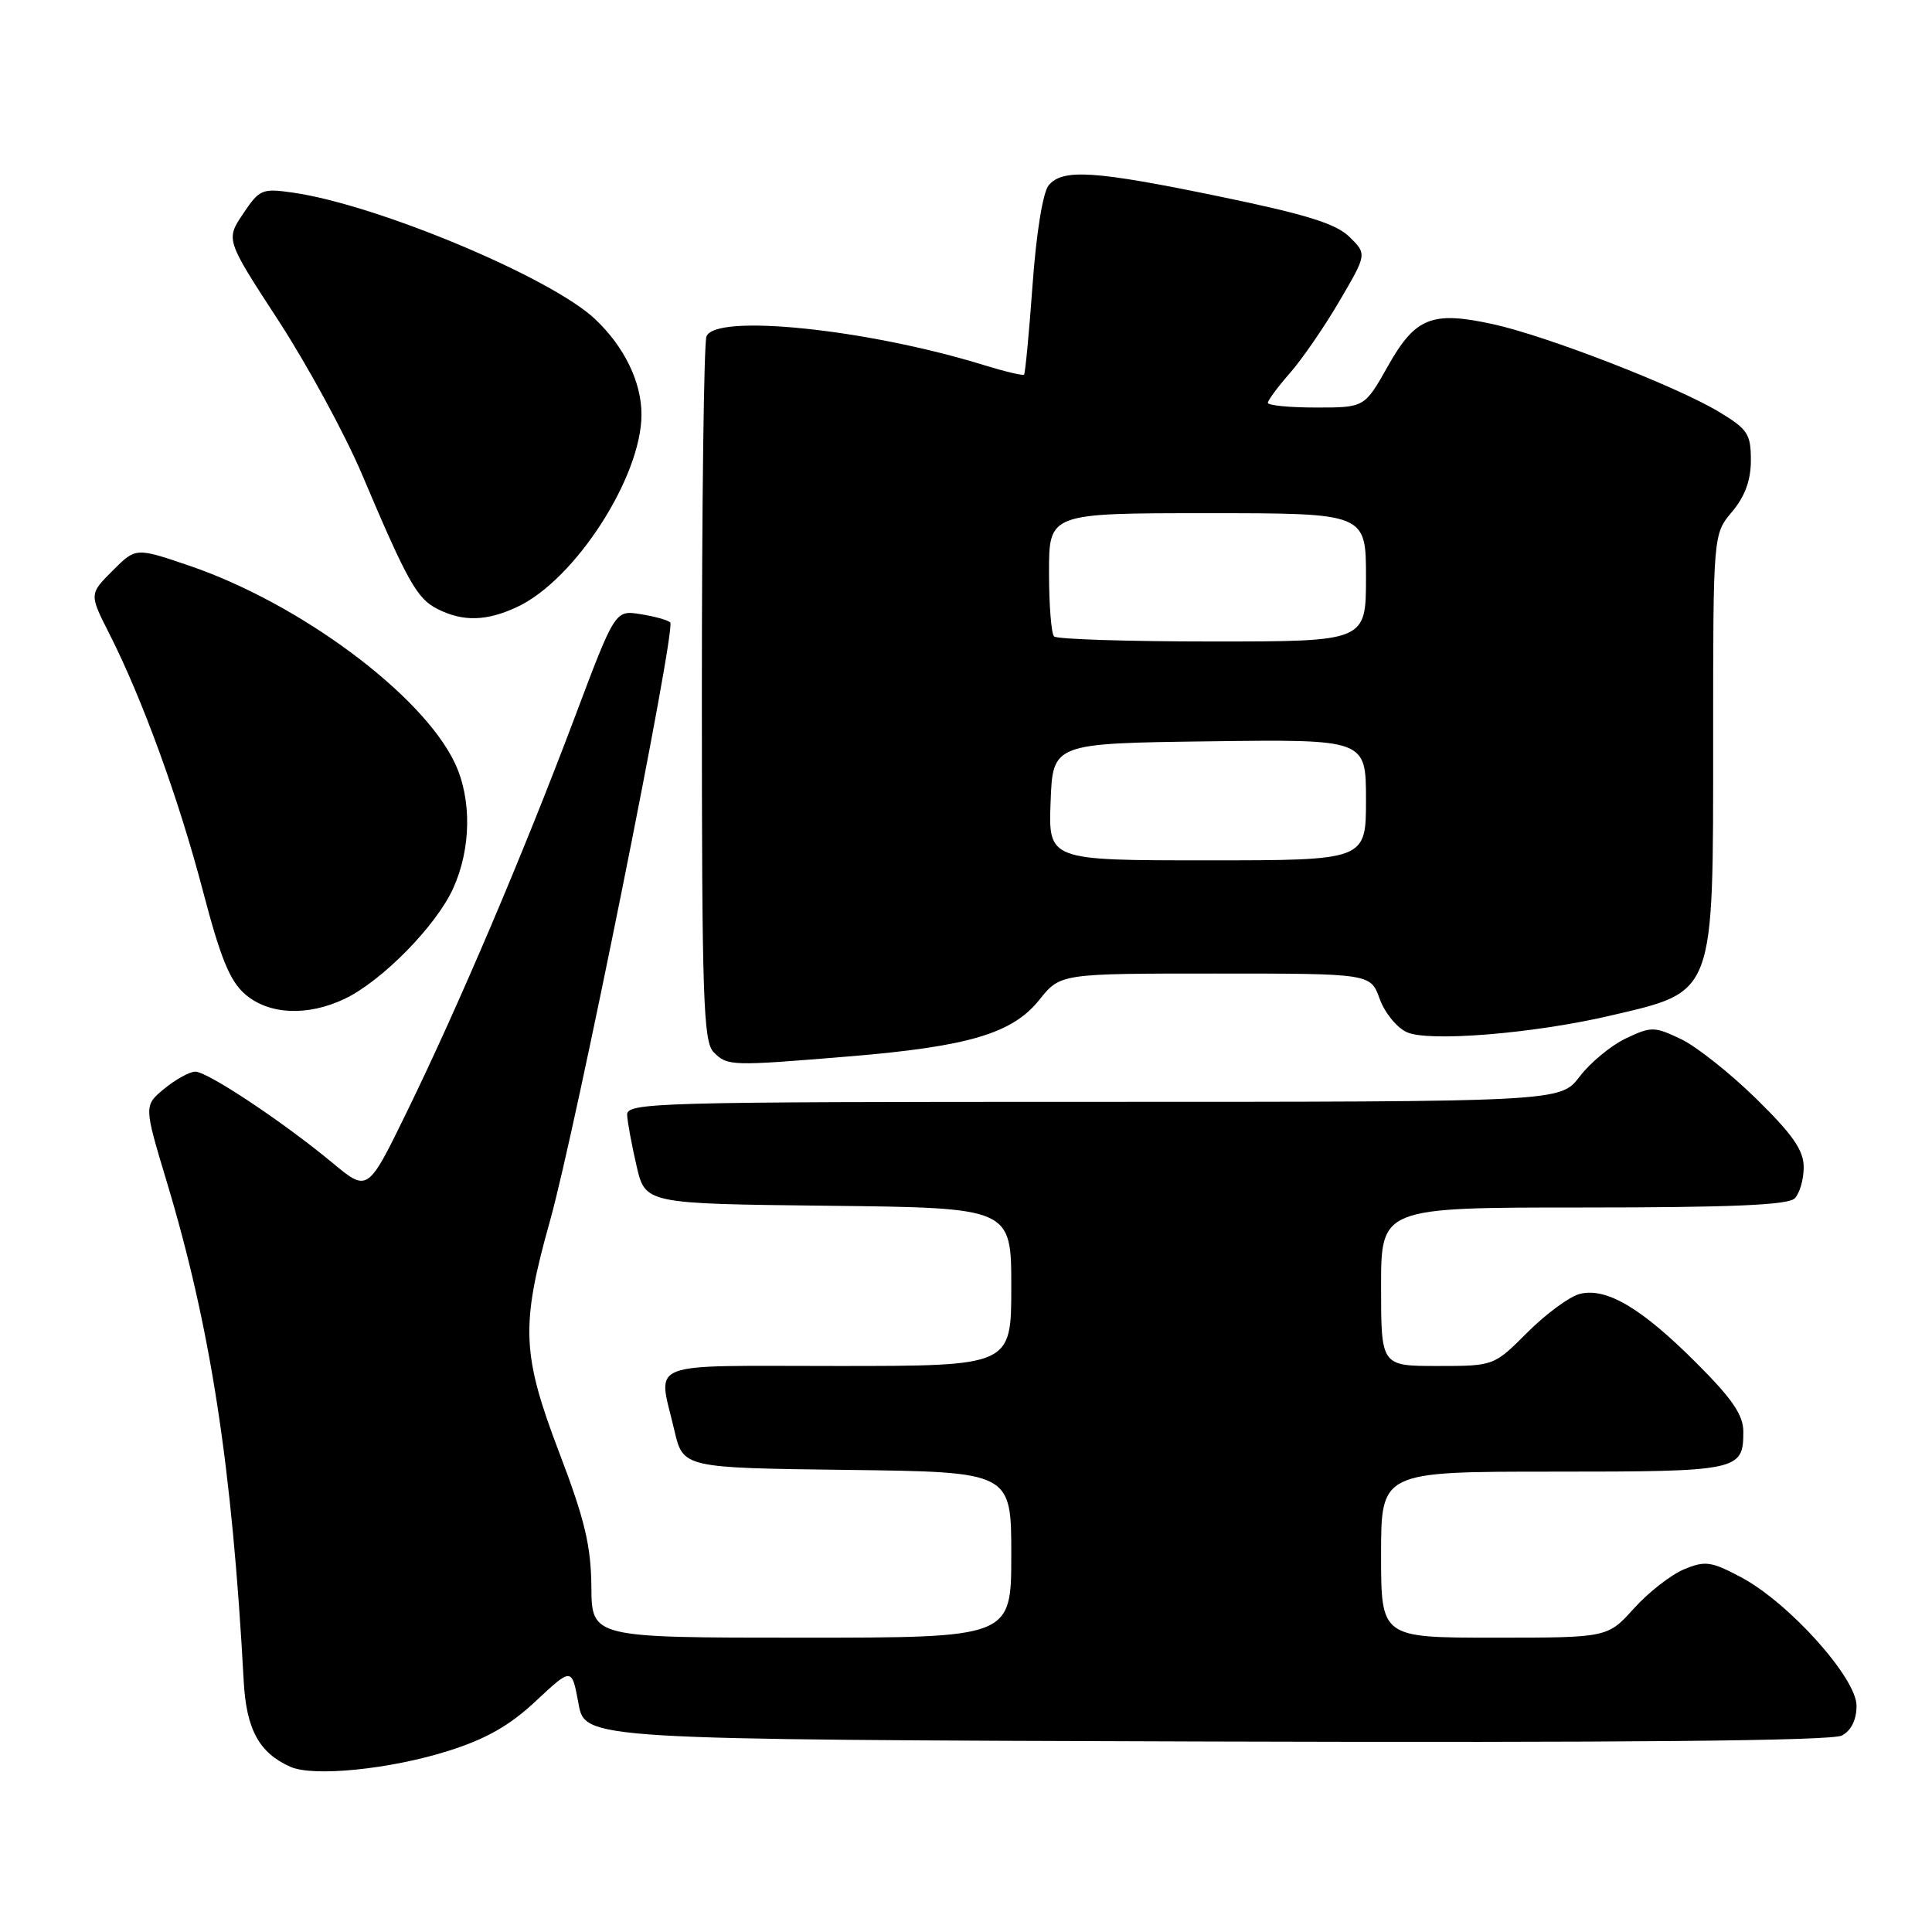 <?xml version="1.0" encoding="UTF-8" standalone="no"?>
<!DOCTYPE svg PUBLIC "-//W3C//DTD SVG 1.1//EN" "http://www.w3.org/Graphics/SVG/1.1/DTD/svg11.dtd" >
<svg xmlns="http://www.w3.org/2000/svg" xmlns:xlink="http://www.w3.org/1999/xlink" version="1.1" viewBox="0 0 256 256">
 <g >
 <path fill="currentColor"
d=" M 59.38 232.01 C 64.42 230.42 67.53 228.65 71.01 225.39 C 75.77 220.94 75.77 220.94 76.65 225.72 C 77.52 230.50 77.52 230.50 159.81 230.76 C 215.41 230.93 242.74 230.67 244.05 229.97 C 245.30 229.31 246.00 227.88 246.00 226.02 C 246.00 222.33 237.03 212.35 230.68 208.98 C 226.74 206.89 225.94 206.78 223.15 207.94 C 221.43 208.65 218.44 210.98 216.51 213.12 C 213.01 217.00 213.01 217.00 198.00 217.00 C 183.00 217.00 183.00 217.00 183.00 206.00 C 183.00 195.00 183.00 195.00 205.80 195.00 C 230.41 195.00 231.00 194.88 231.00 189.71 C 231.00 187.49 229.54 185.35 224.74 180.56 C 217.49 173.31 212.86 170.57 209.33 171.45 C 207.98 171.79 204.87 174.08 202.41 176.53 C 197.95 181.00 197.95 181.00 190.47 181.00 C 183.00 181.00 183.00 181.00 183.00 170.50 C 183.00 160.00 183.00 160.00 209.80 160.00 C 229.31 160.00 236.93 159.67 237.80 158.80 C 238.46 158.14 239.00 156.29 239.00 154.68 C 239.00 152.42 237.58 150.37 232.71 145.59 C 229.25 142.20 224.75 138.63 222.71 137.67 C 219.21 136.01 218.80 136.00 215.44 137.59 C 213.49 138.52 210.73 140.79 209.32 142.64 C 206.76 146.00 206.76 146.00 144.88 146.00 C 86.58 146.00 83.01 146.10 83.10 147.75 C 83.15 148.71 83.71 151.75 84.35 154.50 C 85.51 159.50 85.51 159.50 109.76 159.77 C 134.00 160.04 134.00 160.04 134.00 170.52 C 134.00 181.00 134.00 181.00 111.00 181.00 C 85.04 181.00 87.18 180.16 89.35 189.50 C 90.51 194.50 90.51 194.50 112.26 194.77 C 134.00 195.04 134.00 195.04 134.00 206.02 C 134.00 217.00 134.00 217.00 106.21 217.00 C 78.41 217.00 78.41 217.00 78.36 210.25 C 78.31 204.83 77.48 201.35 74.15 192.61 C 69.12 179.42 68.97 175.70 72.88 161.76 C 76.29 149.61 89.62 83.28 88.81 82.47 C 88.50 82.17 86.73 81.67 84.87 81.38 C 81.50 80.84 81.50 80.84 76.11 95.17 C 69.39 113.01 60.80 133.21 53.96 147.23 C 48.73 157.96 48.73 157.96 44.11 154.13 C 37.55 148.68 27.50 142.00 25.88 142.00 C 25.12 142.01 23.28 143.02 21.78 144.25 C 19.06 146.50 19.06 146.50 22.07 156.50 C 27.92 175.91 30.75 194.29 32.29 222.71 C 32.63 229.16 34.34 232.28 38.50 234.12 C 41.55 235.46 51.70 234.44 59.38 232.01 Z  M 112.50 139.98 C 128.35 138.67 134.16 136.94 137.72 132.48 C 140.50 129.00 140.50 129.00 161.05 129.00 C 181.60 129.00 181.60 129.00 182.81 132.34 C 183.47 134.18 185.09 136.18 186.41 136.77 C 189.28 138.09 203.18 136.96 213.32 134.59 C 227.32 131.32 227.00 132.18 227.00 97.94 C 227.00 70.79 227.00 70.79 229.50 67.82 C 231.22 65.77 232.00 63.65 232.00 60.98 C 232.00 57.50 231.58 56.86 227.75 54.56 C 222.15 51.18 204.96 44.52 197.86 42.96 C 189.72 41.18 187.55 42.05 183.90 48.52 C 180.81 54.00 180.81 54.00 174.40 54.00 C 170.88 54.00 168.00 53.72 168.00 53.38 C 168.00 53.04 169.31 51.27 170.92 49.44 C 172.52 47.61 175.48 43.32 177.48 39.90 C 181.13 33.67 181.13 33.67 178.81 31.39 C 177.03 29.64 173.12 28.42 161.71 26.06 C 144.99 22.60 140.80 22.33 138.95 24.56 C 138.19 25.48 137.31 30.89 136.82 37.74 C 136.36 44.13 135.85 49.48 135.69 49.64 C 135.54 49.80 133.18 49.24 130.45 48.40 C 114.93 43.60 94.78 41.52 93.61 44.58 C 93.27 45.45 93.00 66.79 93.00 92.01 C 93.00 132.36 93.19 138.05 94.57 139.43 C 96.41 141.26 96.77 141.28 112.50 139.98 Z  M 45.65 132.36 C 50.57 130.03 57.79 122.69 60.04 117.73 C 62.43 112.46 62.53 105.93 60.29 101.15 C 56.04 92.08 39.74 79.95 25.09 74.96 C 17.99 72.54 17.99 72.54 14.91 75.63 C 11.82 78.72 11.82 78.72 14.52 84.04 C 18.90 92.69 23.71 105.93 26.90 118.10 C 29.22 126.97 30.46 130.00 32.49 131.75 C 35.64 134.46 40.74 134.69 45.65 132.36 Z  M 68.62 80.38 C 76.25 76.75 85.00 63.17 85.00 54.93 C 85.00 50.63 82.75 45.98 78.87 42.30 C 73.07 36.79 50.04 27.14 38.86 25.53 C 34.72 24.93 34.38 25.08 32.21 28.33 C 29.91 31.75 29.91 31.75 36.89 42.47 C 40.72 48.36 45.71 57.53 47.96 62.84 C 54.02 77.14 55.25 79.33 58.00 80.71 C 61.38 82.41 64.53 82.32 68.62 80.38 Z  M 139.21 106.25 C 139.50 98.50 139.50 98.50 160.25 98.23 C 181.00 97.96 181.00 97.96 181.00 105.98 C 181.00 114.00 181.00 114.00 159.96 114.00 C 138.92 114.00 138.92 114.00 139.21 106.25 Z  M 139.67 84.33 C 139.30 83.97 139.00 80.14 139.00 75.83 C 139.00 68.00 139.00 68.00 160.00 68.00 C 181.00 68.00 181.00 68.00 181.00 76.50 C 181.00 85.00 181.00 85.00 160.67 85.00 C 149.48 85.00 140.03 84.70 139.67 84.33 Z "/>
</g>
</svg>